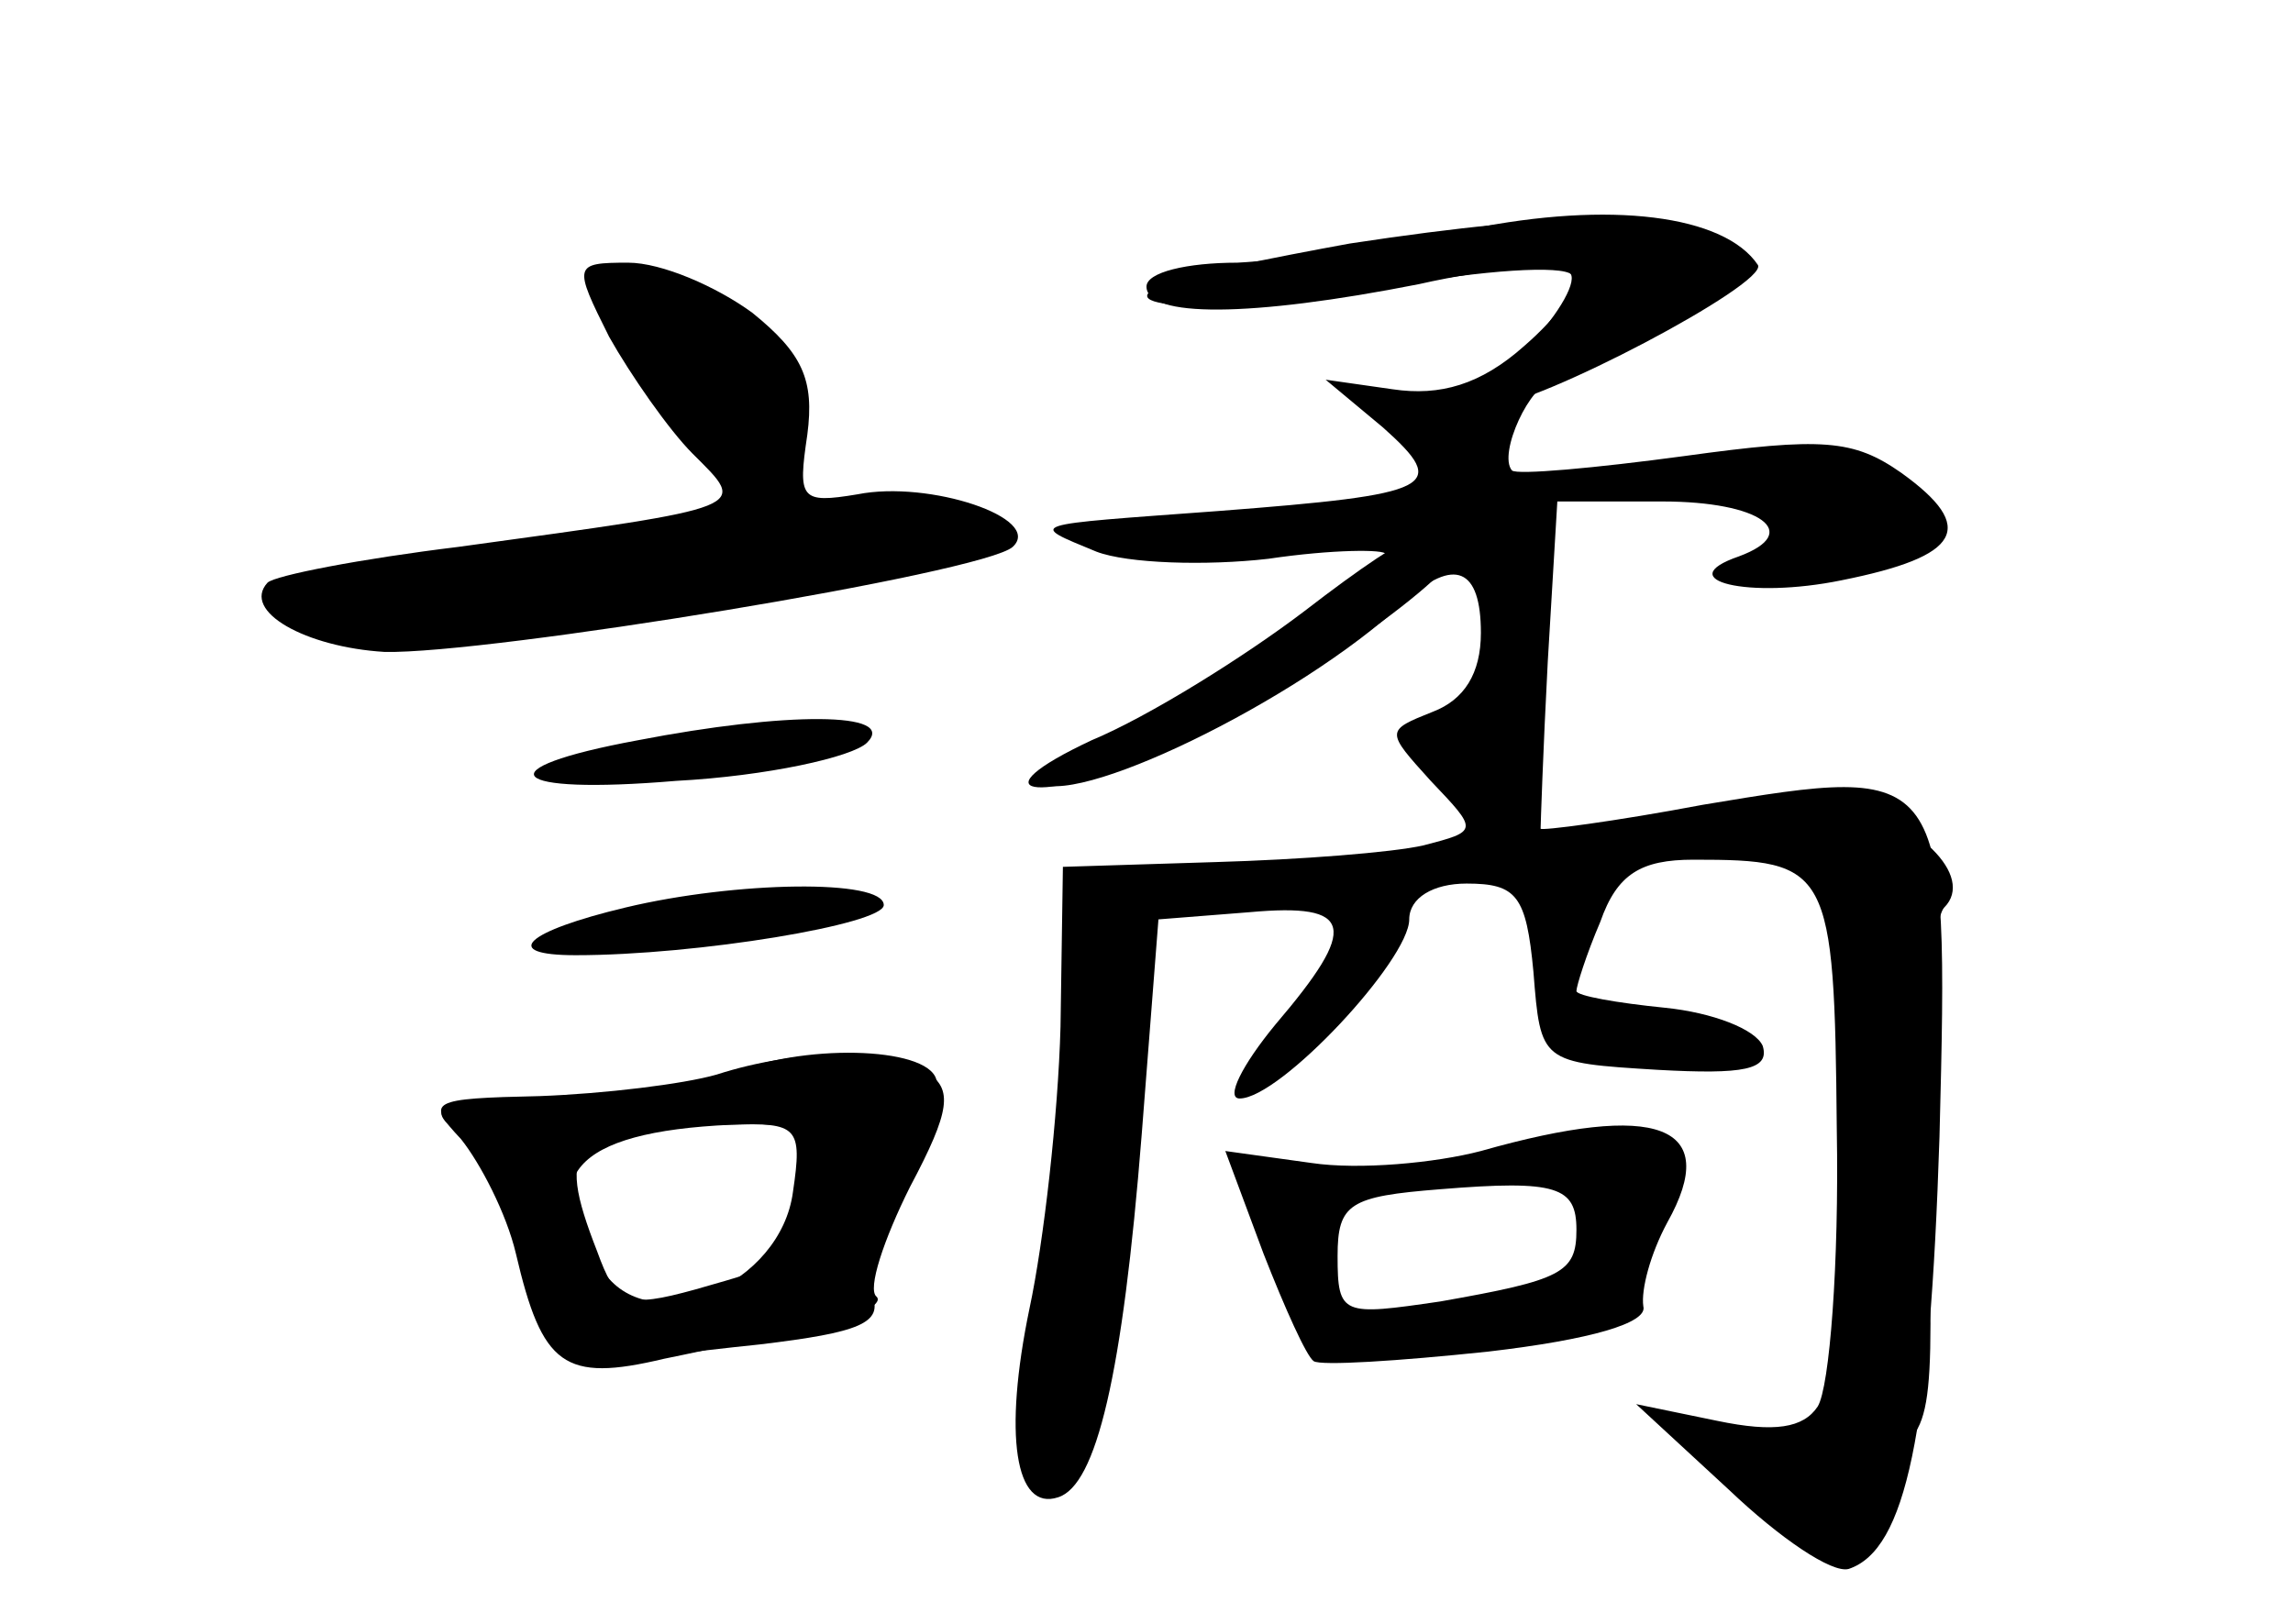 <?xml version="1.0" standalone="no"?>
<!DOCTYPE svg PUBLIC "-//W3C//DTD SVG 20010904//EN"
 "http://www.w3.org/TR/2001/REC-SVG-20010904/DTD/svg10.dtd">
<svg version="1.0" xmlns="http://www.w3.org/2000/svg"
 width="96pt" height="68pt" viewBox="0 0 96 68"
 preserveAspectRatio="xMidYMid meet">
<g transform="translate(0,68) scale(0.1,-0.1)" fill="#000000" stroke="none">
<g id="part-0" class="char-part">
  <path d="M565 578 c-33 -6 -67 -13 -75 -16 -34 -12 27 -14 93 -2 38 7 71 9 75
5 4 -4 -5 -17 -20 -30 -18 -16 -35 -21 -55 -18 l-28 4 24 -20 c28 -25 22 -28
-69 -35 -81 -6 -80 -5 -51 -17 13 -5 46 -6 72 -3 27 4 49 4 49 2 0 -8 -104
-75 -129 -83 -12 -4 -20 -9 -17 -12 13 -13 109 33 154 75 21 19 32 14 32 -13
0 -17 -7 -28 -20 -33 -20 -8 -20 -8 -1 -29 20 -21 20 -21 -3 -27 -13 -3 -52
-6 -87 -7 l-64 -2 -1 -67 c-1 -37 -7 -90 -13 -118 -11 -53 -6 -85 12 -79 16 5
27 51 35 152 l7 90 38 3 c44 4 46 -6 11 -47 -14 -17 -21 -31 -15 -31 17 0 71
58 71 75 0 9 10 15 24 15 21 0 25 -5 28 -37 3 -38 3 -38 52 -41 36 -2 47 0 44
10 -3 7 -21 14 -41 16 -20 2 -37 5 -37 7 0 2 4 15 10 29 7 20 17 26 39 26 57
0 59 -3 60 -113 1 -56 -3 -108 -8 -116 -6 -9 -18 -11 -42 -6 l-34 7 39 -36
c21 -20 43 -35 50 -33 24 8 34 57 38 181 4 156 3 156 -99 139 -37 -7 -68 -11
-68 -10 0 1 1 32 3 70 l4 67 44 0 c41 0 59 -13 32 -23 -29 -10 4 -18 43 -10
50 10 57 22 25 45 -20 14 -33 15 -91 7 -37 -5 -70 -8 -72 -6 -6 7 8 37 17 37
5 0 25 10 45 21 28 17 33 24 24 35 -13 16 -62 16 -154 2z"/>
  <path d="M255 539 c9 -16 25 -39 35 -49 23 -23 26 -22 -98 -39 -41 -5 -77 -12
-80 -15 -11 -12 16 -27 49 -29 43 -1 251 33 263 44 13 12 -35 28 -65 22 -24
-4 -25 -2 -21 25 3 23 -2 34 -23 51 -15 11 -38 21 -52 21 -23 0 -23 -1 -8 -31z"/>
  <path d="M267 370 c-65 -12 -55 -23 16 -17 38 2 74 10 80 16 13 13 -34 13 -96
1z"/>
  <path d="M262 300 c-42 -10 -53 -20 -21 -20 51 0 129 13 129 21 0 11 -62 10
-108 -1z"/>
  <path d="M305 230 c-11 -5 -45 -9 -75 -10 -45 0 -52 -3 -40 -13 8 -7 22 -32
30 -57 11 -30 21 -44 30 -42 8 2 39 6 68 9 42 5 52 9 47 21 -3 8 3 29 13 46
10 17 17 37 14 44 -4 14 -57 15 -87 2z m27 -49 c-5 -39 -59 -62 -79 -34 -30
40 -13 59 53 62 28 1 30 -1 26 -28z"/>
  <path d="M620 198 c-19 -5 -51 -8 -71 -5 l-36 5 16 -43 c9 -23 18 -43 21 -45
3 -2 35 0 73 4 43 5 67 12 65 19 -1 7 3 22 10 35 23 41 -4 51 -78 30z m40 -33
c0 -18 -6 -21 -57 -30 -41 -6 -43 -6 -43 19 0 22 5 25 43 28 49 4 57 1 57 -17z"/>
</g>
<g id="part-1" class="char-part">
  <path d="M267 525 c27 -50 63 -63 63 -22 0 30 -11 44 -43 56 -45 17 -47 14
-20 -34z"/>
  <path d="M216 452 c-99 -13 -107 -16 -90 -29 21 -16 47 -14 199 11 50 8 91 15
93 16 2 0 0 5 -3 10 -8 13 -65 11 -199 -8z"/>
</g>
<g id="part-2" class="char-part">
  <path d="M300 230 c-14 -4 -47 -8 -74 -9 -46 -1 -48 -2 -33 -18 8 -10 19 -31
23 -48 11 -47 20 -54 62 -44 20 4 50 11 66 14 15 3 26 9 23 12 -4 3 3 24 14
46 17 32 18 41 7 48 -16 10 -54 10 -88 -1z m34 -47 c-8 -35 -5 -32 -43 -43
-29 -8 -33 -6 -41 16 -18 46 -11 52 53 53 36 1 37 0 31 -26z"/>
</g>
<g id="part-3" class="char-part">
  <path d="M615 584 c-33 -7 -77 -13 -97 -14 -21 0 -38 -4 -38 -10 0 -13 43 -13
114 1 31 7 59 9 63 5 4 -3 -4 -17 -17 -31 -13 -14 -20 -25 -16 -25 19 0 116
51 112 59 -14 21 -62 27 -121 15z"/>
</g>
<g id="part-4" class="char-part">
  <path d="M546 424 c-25 -19 -65 -44 -89 -54 -49 -23 -24 -27 28 -6 45 19 125
74 125 86 0 17 -16 11 -64 -26z"/>
</g>
<g id="part-5" class="char-part">
  <path d="M740 340 c0 -7 -7 -10 -16 -6 -9 3 -12 2 -8 -5 3 -6 15 -9 25 -6 10
3 22 1 25 -4 16 -27 12 -221 -6 -249 -6 -9 -13 -9 -31 0 l-24 12 25 -25 c14
-13 28 -23 32 -21 3 2 8 0 10 -6 2 -6 9 -1 16 10 10 17 10 20 -5 21 -14 0 -13
2 4 9 22 9 23 14 20 115 -1 59 2 110 7 115 13 13 -11 37 -46 45 -19 5 -28 3
-28 -5z m65 -21 c11 -16 1 -19 -13 -3 -7 8 -8 14 -3 14 5 0 13 -5 16 -11z"/>
  <path d="M668 323 c6 -2 18 -2 25 0 6 3 1 5 -13 5 -14 0 -19 -2 -12 -5z"/>
  <path d="M526 312 c-2 -4 11 -6 30 -4 19 2 34 6 34 8 0 8 -59 4 -64 -4z"/>
  <path d="M453 249 c1 -33 -1 -59 -5 -59 -4 0 -7 -10 -7 -22 0 -13 -2 -38 -5
-55 -4 -26 -1 -33 11 -33 9 0 13 6 9 15 -3 8 -2 15 3 15 4 0 8 24 10 53 1 28
4 59 7 69 3 9 0 19 -6 23 -5 3 -10 11 -10 16 0 6 5 7 10 4 6 -3 10 0 10 9 0 8
6 16 13 19 6 2 0 4 -15 4 -26 0 -27 -1 -25 -58z"/>
</g>
</g>
</svg>